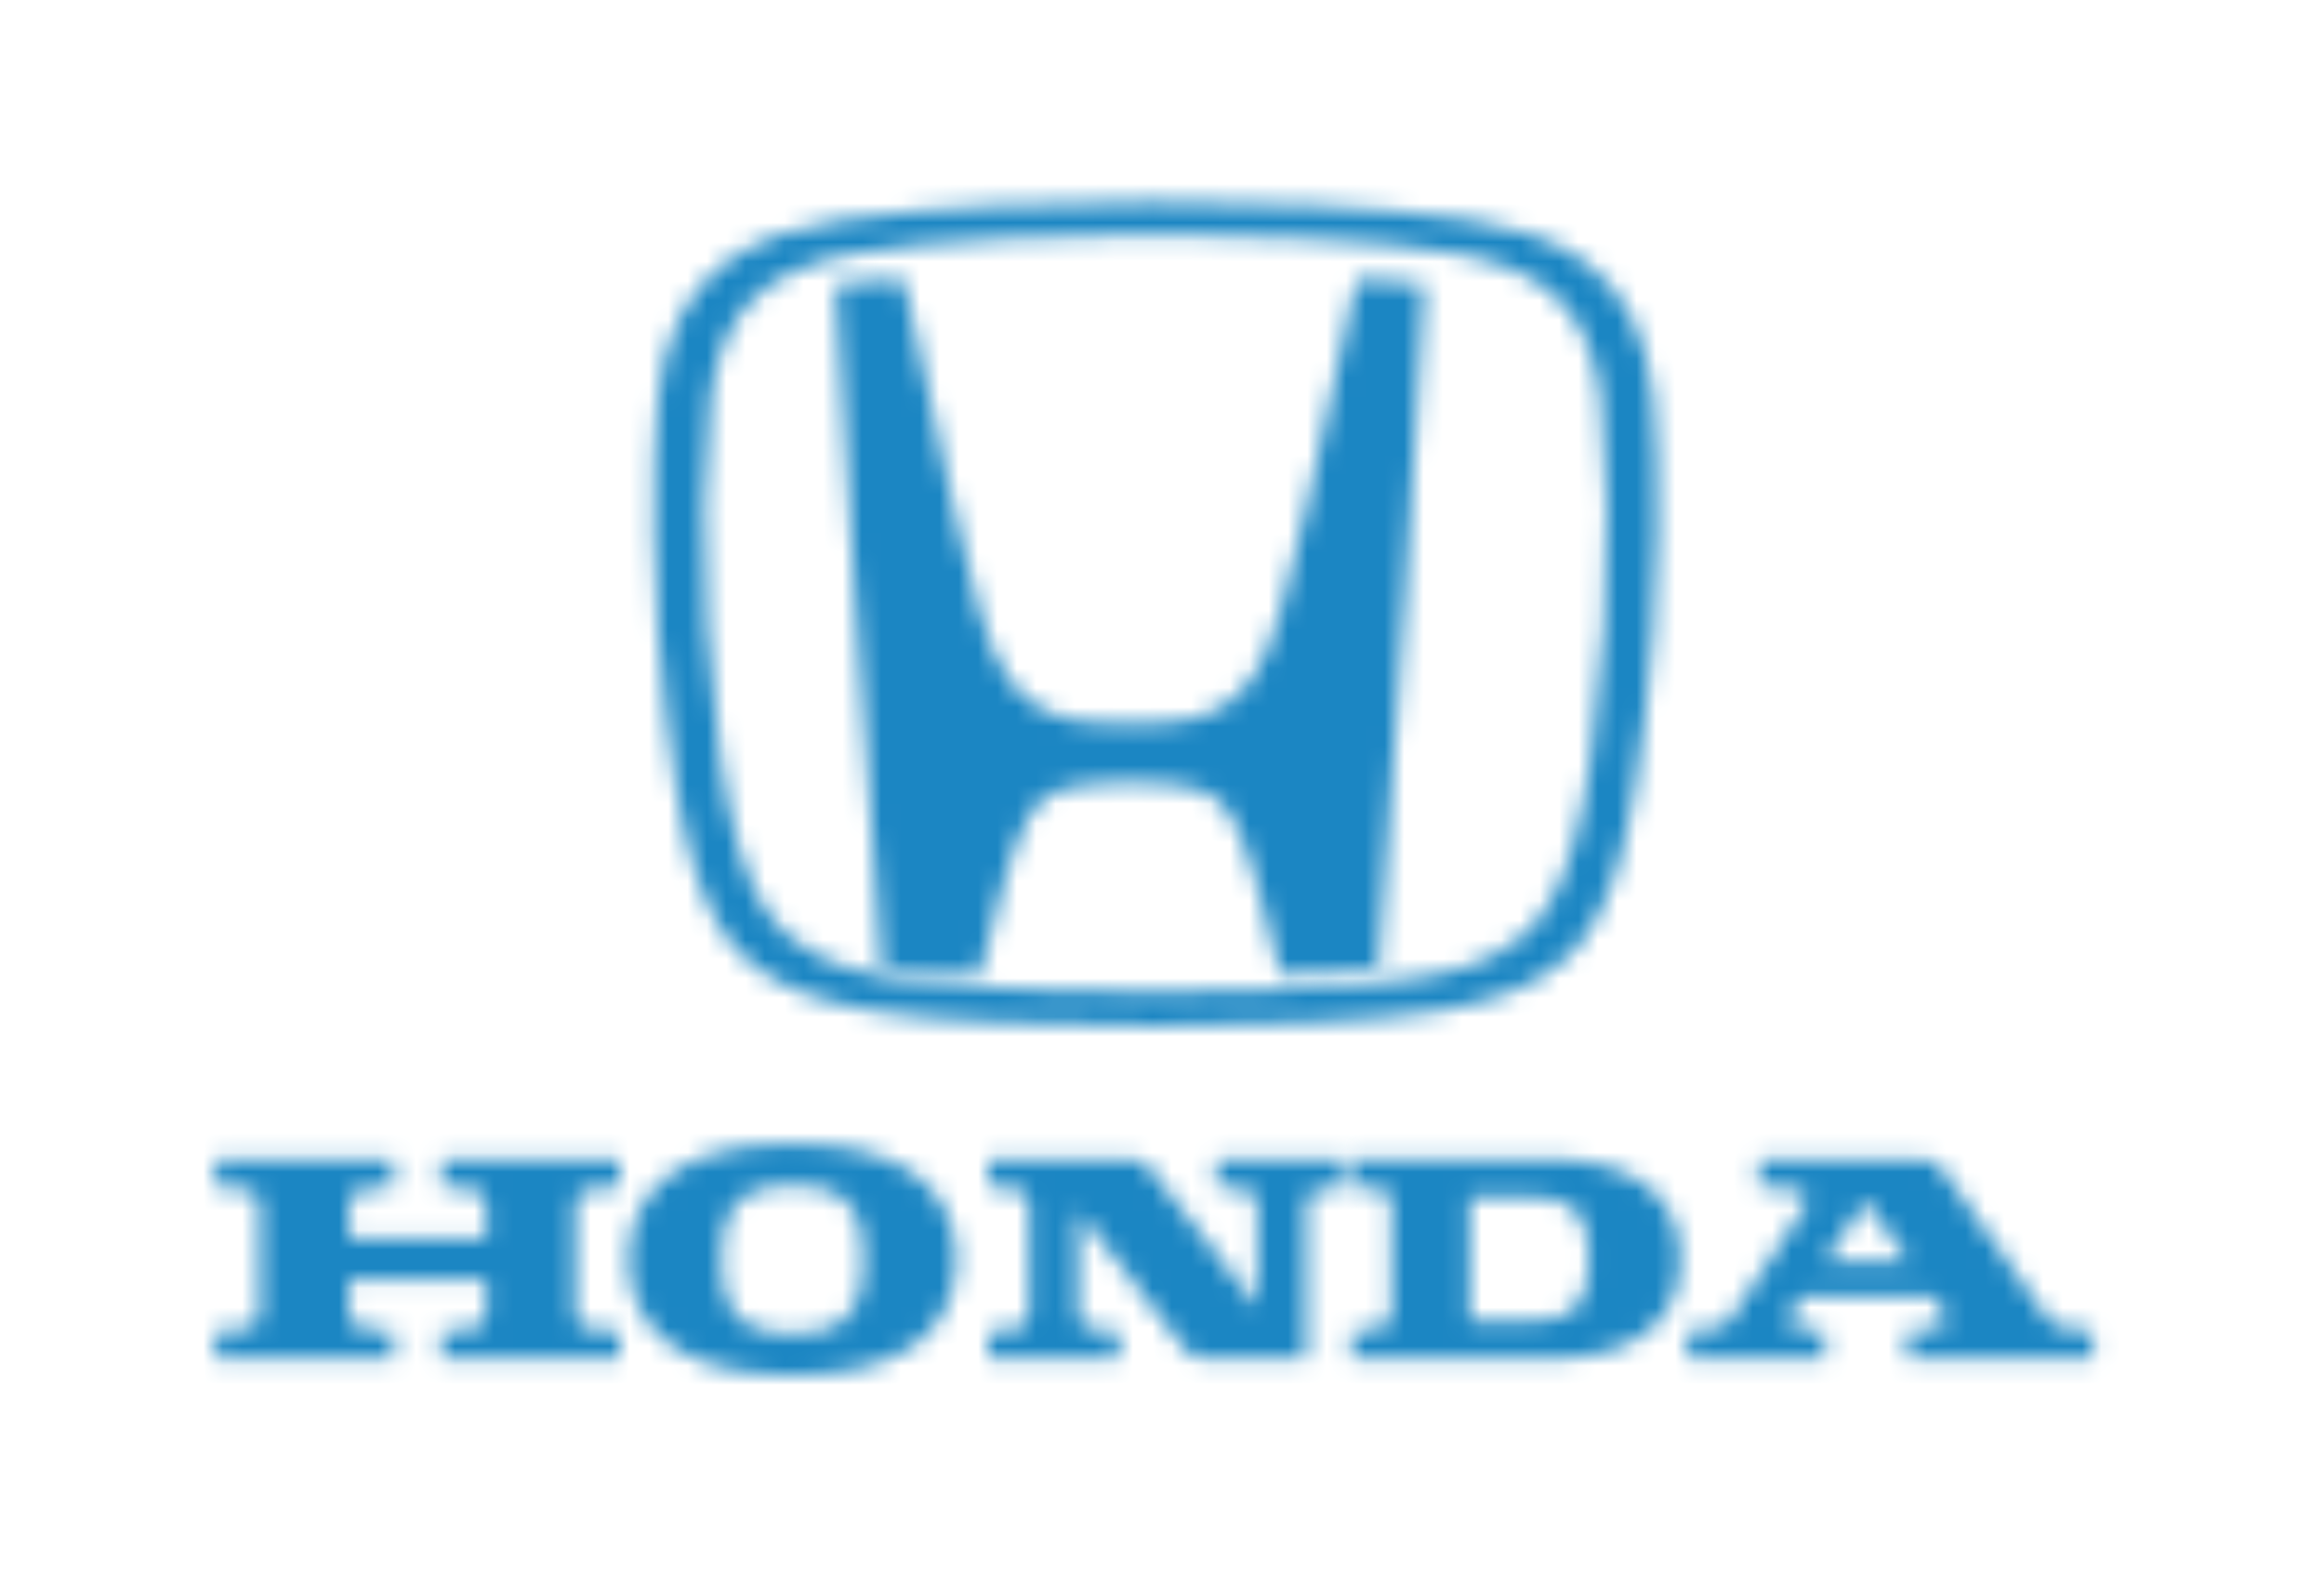 <svg width="120" height="82" viewBox="0 0 120 82" fill="none" xmlns="http://www.w3.org/2000/svg">
<mask id="mask0" mask-type="alpha" maskUnits="userSpaceOnUse" x="87" y="59" width="22" height="12">
<path fill-rule="evenodd" clip-rule="evenodd" d="M94.223 70.113H94.221L87.133 70.112V68.722L88.634 68.564C89.086 68.508 89.276 68.219 89.415 68.009L93.187 62.316C93.348 62.073 93.315 61.881 93.259 61.763C93.172 61.578 92.979 61.466 92.834 61.451L90.829 61.24V59.848H99.238C99.777 59.848 100.041 60.001 100.415 60.531L105.523 67.77C105.544 67.799 105.564 67.829 105.585 67.859C105.782 68.148 106.028 68.507 106.663 68.576L108.074 68.722V70.11L98.483 70.112V68.721L99.737 68.602C100.104 68.565 100.375 68.43 100.462 68.24C100.532 68.085 100.49 67.896 100.334 67.677L99.832 66.966H93.026L92.46 67.823C92.355 67.983 92.334 68.141 92.399 68.277C92.484 68.454 92.709 68.577 93.001 68.606L94.223 68.721V70.112V70.113ZM96.325 61.991L94.23 65.152H98.554L96.325 61.991H96.325Z" fill="white"/>
</mask>
<g mask="url(#mask0)">
<path d="M82.447 74.798H112.76V55.161H82.447V74.798Z" fill="#1B86C3"/>
</g>
<mask id="mask1" mask-type="alpha" maskUnits="userSpaceOnUse" x="69" y="59" width="18" height="12">
<path fill-rule="evenodd" clip-rule="evenodd" d="M69.8 70.154H69.799V70.153V68.759L71.172 68.595C71.63 68.544 71.853 68.243 71.853 67.677V62.211C71.853 61.549 71.492 61.414 71.138 61.37L69.925 61.243V59.845H80.072C82.014 59.845 83.648 60.261 84.799 61.047C86.107 61.941 86.77 63.27 86.77 64.999C86.77 66.728 86.107 68.057 84.799 68.951C83.648 69.737 82.014 70.153 80.072 70.153L69.8 70.154ZM75.882 61.82V68.18L79.325 68.179C81.282 68.179 82.045 67.287 82.045 64.999C82.045 62.711 81.282 61.82 79.325 61.82H75.882Z" fill="white"/>
</mask>
<g mask="url(#mask1)">
<path d="M65.084 74.84H91.483V55.158H65.084V74.84Z" fill="#1B86C3"/>
</g>
<mask id="mask2" mask-type="alpha" maskUnits="userSpaceOnUse" x="51" y="59" width="19" height="12">
<path d="M62.812 59.845V61.242L64.223 61.405C64.856 61.474 64.926 61.993 64.926 62.322V62.322V67.482L59.344 60.283C59.092 59.952 58.874 59.845 58.274 59.845V59.845H51.023V61.242L52.436 61.405C53.068 61.474 53.138 61.993 53.138 62.322V62.322V67.677C53.138 68.008 53.068 68.527 52.436 68.596V68.596L51.023 68.758V70.154H57.777V68.758L56.365 68.596C55.733 68.527 55.663 68.008 55.663 67.677V67.677V62.517L61.244 69.717C61.498 70.048 61.715 70.154 62.315 70.154V70.154H62.366H67.451V62.322C67.451 61.993 67.521 61.474 68.154 61.405V61.405L69.565 61.242V59.845L62.812 59.845Z" fill="black"/>
</mask>
<g mask="url(#mask2)">
<path d="M46.389 74.84H74.2V55.158H46.389V74.84Z" fill="#1B86C3"/>
</g>
<mask id="mask3" mask-type="alpha" maskUnits="userSpaceOnUse" x="32" y="59" width="18" height="13">
<path fill-rule="evenodd" clip-rule="evenodd" d="M40.92 71.017C37.875 71.017 35.603 70.361 34.169 69.069C32.757 67.795 32.461 66.165 32.461 65.021C32.461 63.878 32.757 62.248 34.169 60.976C35.603 59.684 37.875 59.028 40.92 59.028C43.965 59.028 46.237 59.684 47.671 60.976C49.083 62.248 49.379 63.878 49.379 65.021C49.379 66.165 49.083 67.795 47.671 69.069C46.237 70.361 43.965 71.017 40.92 71.017ZM40.92 61.166C38.332 61.166 37.227 62.319 37.227 65.021C37.227 67.725 38.332 68.878 40.92 68.878C43.508 68.878 44.612 67.725 44.612 65.021C44.612 62.319 43.508 61.166 40.92 61.166Z" fill="white"/>
</mask>
<g mask="url(#mask3)">
<path d="M27.746 75.613H54.093V54.172H27.746V75.613Z" fill="#1B86C3"/>
</g>
<mask id="mask4" mask-type="alpha" maskUnits="userSpaceOnUse" x="11" y="59" width="22" height="12">
<path d="M22.802 59.845V61.242L24.339 61.405C25.029 61.474 25.104 61.993 25.104 62.322V62.322V63.957H18.019V62.322C18.019 61.993 18.094 61.474 18.784 61.405V61.405L20.32 61.242V59.845H11.119V61.242L12.656 61.405C13.344 61.474 13.419 61.993 13.419 62.322V62.322V67.677C13.419 68.008 13.344 68.526 12.656 68.596V68.596L11.119 68.758V70.154H20.32V68.758L18.784 68.596C18.094 68.526 18.019 68.008 18.019 67.677V67.677V66.045H25.104V67.677C25.104 68.008 25.029 68.526 24.339 68.596V68.596L22.802 68.758V70.154H32.007V68.758L30.469 68.596C29.78 68.526 29.704 68.008 29.704 67.677V67.677V62.322C29.704 61.993 29.78 61.474 30.469 61.405V61.405L32.007 61.242V59.845H22.802Z" fill="black"/>
</mask>
<g mask="url(#mask4)">
<path d="M6.146 74.84H36.98V55.158H6.146V74.84Z" fill="#1B86C3"/>
</g>
<mask id="mask5" mask-type="alpha" maskUnits="userSpaceOnUse" x="43" y="14" width="31" height="37">
<path d="M67.467 26.169C66.557 29.908 65.852 33.378 64.633 35.06V35.06C63.394 36.767 61.743 37.14 60.62 37.27V37.27C60.037 37.338 59.615 37.367 58.353 37.373V37.373C57.091 37.367 56.668 37.338 56.085 37.27V37.27C54.961 37.14 53.31 36.767 52.072 35.06V35.06C50.852 33.378 50.148 29.908 49.237 26.169V26.169C48.288 22.272 47.828 19.8 46.66 14.419V14.419C46.66 14.419 45.496 14.466 44.98 14.502V14.502C44.283 14.554 43.737 14.616 43.143 14.697V14.697C43.143 14.697 43.813 25.765 44.116 30.454V30.454C44.435 35.387 44.995 43.697 45.522 49.972V49.972C45.522 49.972 46.499 50.133 48.124 50.229V50.229C49.832 50.329 50.592 50.341 50.592 50.341V50.341C51.295 47.577 52.164 43.741 53.151 42.106V42.106C53.953 40.775 55.19 40.633 55.889 40.534V40.534C56.99 40.379 57.918 40.355 58.349 40.369V40.369H58.353H58.358C58.787 40.355 59.715 40.379 60.816 40.534V40.534C61.516 40.633 62.752 40.775 63.555 42.106V42.106C64.542 43.741 65.411 47.577 66.114 50.341V50.341C66.114 50.341 66.874 50.329 68.581 50.229V50.229C70.205 50.133 71.183 49.972 71.183 49.972V49.972C71.709 43.697 72.269 35.387 72.589 30.454V30.454C72.892 25.765 73.563 14.697 73.563 14.697V14.697C72.968 14.616 72.422 14.554 71.725 14.502V14.502C71.209 14.466 70.046 14.419 70.046 14.419V14.419C68.876 19.8 68.416 22.272 67.467 26.169H67.467Z" fill="black"/>
</mask>
<g mask="url(#mask5)">
<path d="M38.533 55.068H78.172V9.692H38.533V55.068Z" fill="#1B86C3"/>
</g>
<mask id="mask6" mask-type="alpha" maskUnits="userSpaceOnUse" x="33" y="10" width="53" height="43">
<path fill-rule="evenodd" clip-rule="evenodd" d="M59.86 52.98L59.674 52.98L59.488 52.98C54.841 52.98 48.263 52.772 45.018 52.183C44.981 52.177 44.938 52.169 44.888 52.16C42.233 51.694 40.249 50.93 38.985 49.889C37.826 48.935 36.927 48.029 35.911 45.053C35.108 42.701 34.528 38.205 34.417 37.13C34.392 36.898 34.366 36.654 34.338 36.398C34.118 34.354 33.816 31.558 33.764 27.617C33.726 24.697 33.797 22.314 33.976 20.536C34.295 17.371 35.42 15.096 37.417 13.58C39.222 12.209 41.443 11.69 43.377 11.363C45.446 11.013 49.054 10.721 51.398 10.625C53.403 10.496 58.138 10.43 59.599 10.427H59.749C61.211 10.43 65.945 10.496 67.948 10.625C70.293 10.721 73.901 11.013 75.97 11.363C77.904 11.69 80.125 12.209 81.93 13.58C83.927 15.096 85.052 17.371 85.372 20.536C85.551 22.329 85.622 24.711 85.583 27.617C85.532 31.552 85.23 34.346 85.01 36.387L85.008 36.397C84.981 36.654 84.954 36.898 84.93 37.13C84.818 38.206 84.238 42.706 83.437 45.053C82.419 48.031 81.52 48.936 80.361 49.889C79.098 50.93 77.114 51.694 74.465 52.16C74.409 52.169 74.366 52.177 74.33 52.183C71.084 52.772 64.506 52.98 59.86 52.98L59.86 52.98ZM59.033 12.103C56.974 12.103 53.834 12.175 51.818 12.312C48.869 12.459 46.027 12.75 44.02 13.111C41.695 13.53 39.998 14.308 38.835 15.489C37.676 16.666 36.976 18.314 36.697 20.529C36.34 23.347 36.259 28.741 36.52 32.306C36.922 37.791 37.404 41.193 38.131 43.68C38.757 45.827 39.53 47.235 40.636 48.246C42.481 49.931 45.016 50.311 46.53 50.539L46.591 50.548C50.655 51.156 57.632 51.207 59.674 51.208C61.715 51.207 68.691 51.156 72.757 50.548L72.817 50.539C74.332 50.311 76.867 49.931 78.711 48.246C79.816 47.237 80.589 45.829 81.218 43.68C81.943 41.195 82.424 37.794 82.826 32.306C83.089 28.741 83.008 23.348 82.65 20.529C82.37 18.314 81.671 16.666 80.512 15.489C79.349 14.308 77.652 13.53 75.326 13.111C73.321 12.75 70.478 12.459 67.528 12.312C65.512 12.175 62.373 12.103 60.314 12.103C60.087 12.103 59.873 12.104 59.674 12.106C59.475 12.104 59.26 12.103 59.033 12.103H59.033Z" fill="white"/>
</mask>
<g mask="url(#mask6)">
<path d="M29.002 57.535H90.344V5.872H29.002V57.535Z" fill="#1B86C3"/>
</g>
</svg>
